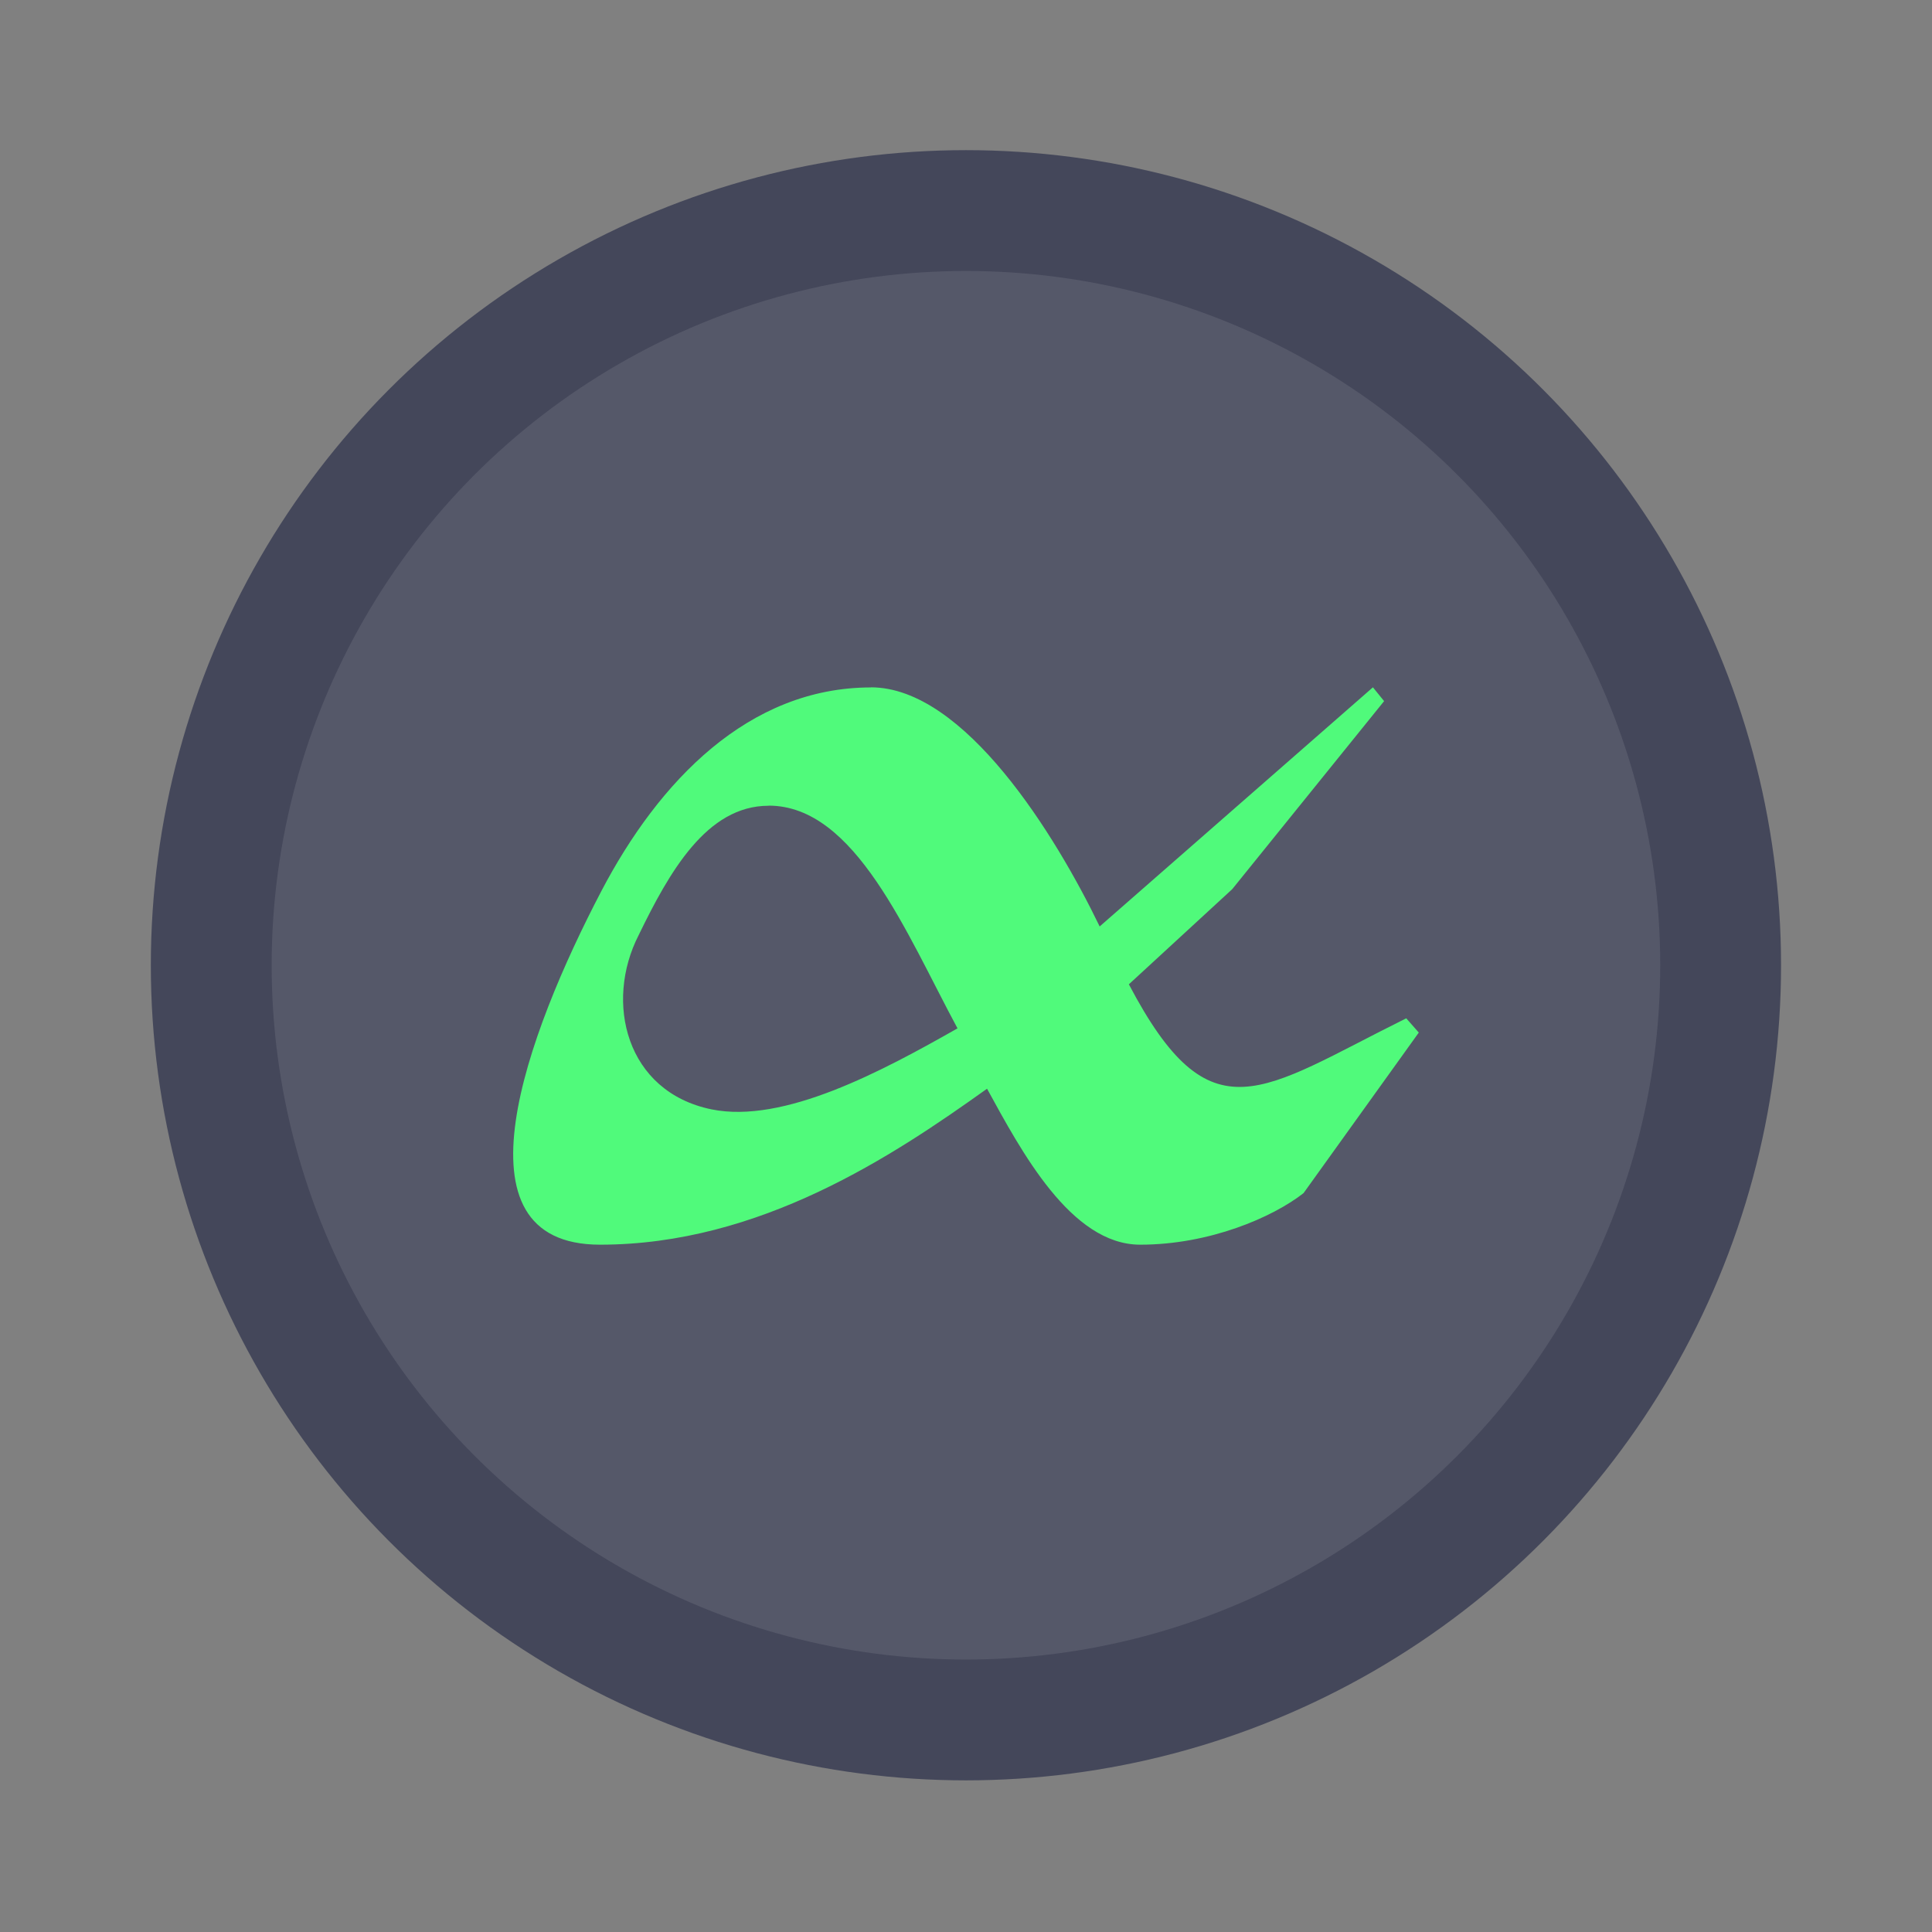 <?xml version="1.0" encoding="UTF-8" standalone="no"?>
<svg
   width="64"
   height="64"
   viewBox="0 0 16.933 16.933"
   version="1.1"
   id="svg2"
   sodipodi:docname="albert.svg"
   inkscape:version="1.3.2 (091e20ef0f, 2023-11-25, custom)"
   xmlns:inkscape="http://www.inkscape.org/namespaces/inkscape"
   xmlns:sodipodi="http://sodipodi.sourceforge.net/DTD/sodipodi-0.dtd"
   xmlns="http://www.w3.org/2000/svg"
   xmlns:svg="http://www.w3.org/2000/svg">
  <rect x="0" y="0" width="16.933" height="16.933" fill="#808080" stroke="none"/>
  <defs
     id="defs2" />
  <sodipodi:namedview
     id="namedview2"
     pagecolor="#505050"
     bordercolor="#f8f8f2"
     borderopacity="1"
     inkscape:showpageshadow="0"
     inkscape:pageopacity="0"
     inkscape:pagecheckerboard="1"
     inkscape:deskcolor="#505050"
     inkscape:zoom="12.453125"
     inkscape:cx="32"
     inkscape:cy="32"
     inkscape:window-width="1920"
     inkscape:window-height="1013"
     inkscape:window-x="0"
     inkscape:window-y="0"
     inkscape:window-maximized="1"
     inkscape:current-layer="svg2" />
  <circle
     cx="8.466"
     cy="8.46"
     r="7.144"
     fill="#5f5f5f"
     style="paint-order:stroke markers fill;fill:#44475a"
     id="circle1" />
  <circle
     cx="8.466"
     cy="8.46"
     r="6.085"
     fill="#f8f8f2"
     opacity=".1"
     style="paint-order:stroke markers fill"
     id="circle2" />
  <path
     fill="#c5f533"
     d="M7.634 6.025c-1.075 0-1.86.824-2.363 1.784-.654 1.25-1.345 3.1-.012 3.1 1.402 0 2.568-.778 3.392-1.367.299.545.734 1.367 1.342 1.367.608 0 1.162-.24 1.432-.452l1.01-1.407-.11-.125c-1.277.633-1.713 1.068-2.431-.298l.906-.834 1.331-1.648-.098-.121L9.638 8.12c-.387-.802-1.184-2.095-2.005-2.096m-.896 1.037c.76 0 1.207 1.121 1.655 1.952-.66.375-1.523.839-2.156.71-.75-.154-.94-.939-.638-1.528.268-.552.596-1.133 1.138-1.133"
     id="path2"
     style="fill:#50fa7b" />
</svg>
